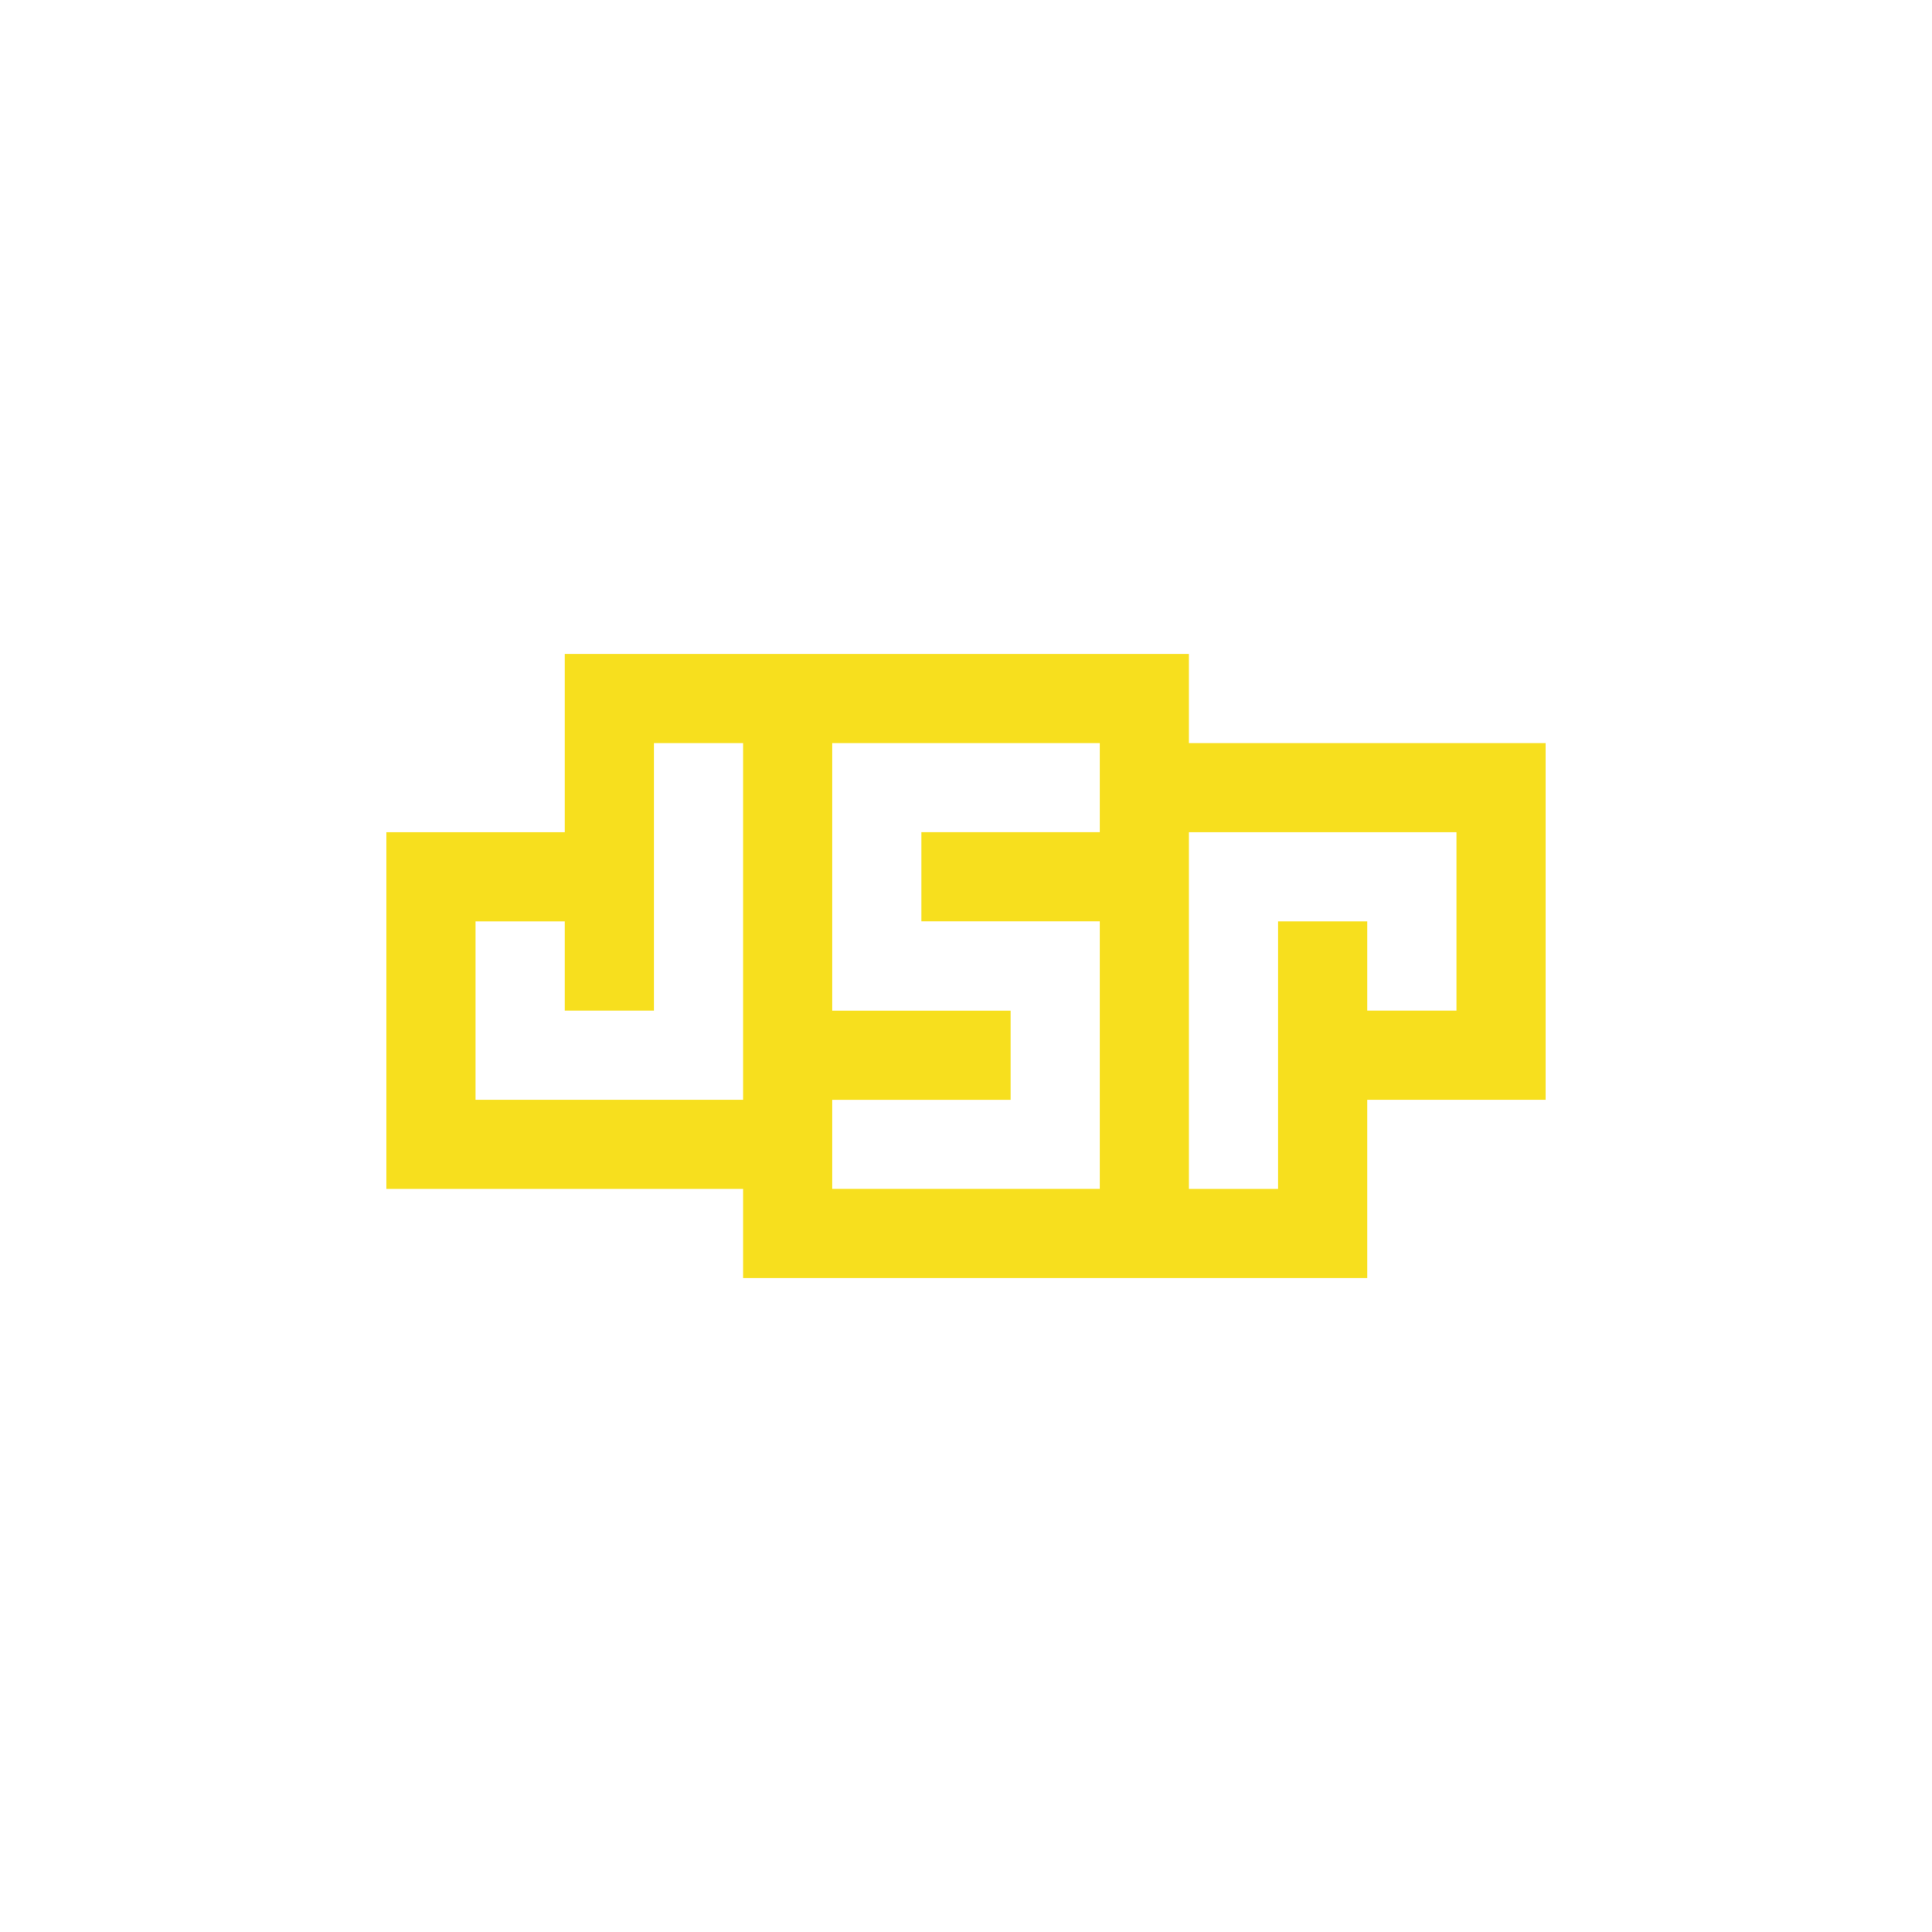 <?xml version="1.0" encoding="utf-8"?>
<svg role="img" viewBox="0 0 24 24" xmlns="http://www.w3.org/2000/svg">
	<title>JSR</title>
	<path d="M3.692 5.538v3.693H0v7.384h7.385v1.847h12.923v-3.693H24V7.385h-7.385V5.538Zm1.846 1.847h1.847v7.384H1.846v-3.692h1.846v1.846h1.846zm3.693 0h5.538V9.23h-3.692v1.846h3.692v5.538H9.231V14.77h3.692v-1.846H9.231Zm7.384 1.846h5.539v3.692h-1.846v-1.846h-1.846v5.538h-1.847z" transform="translate(4.8, 4.8) scale(0.6)" fill="#F7DF1E"></path>
</svg>